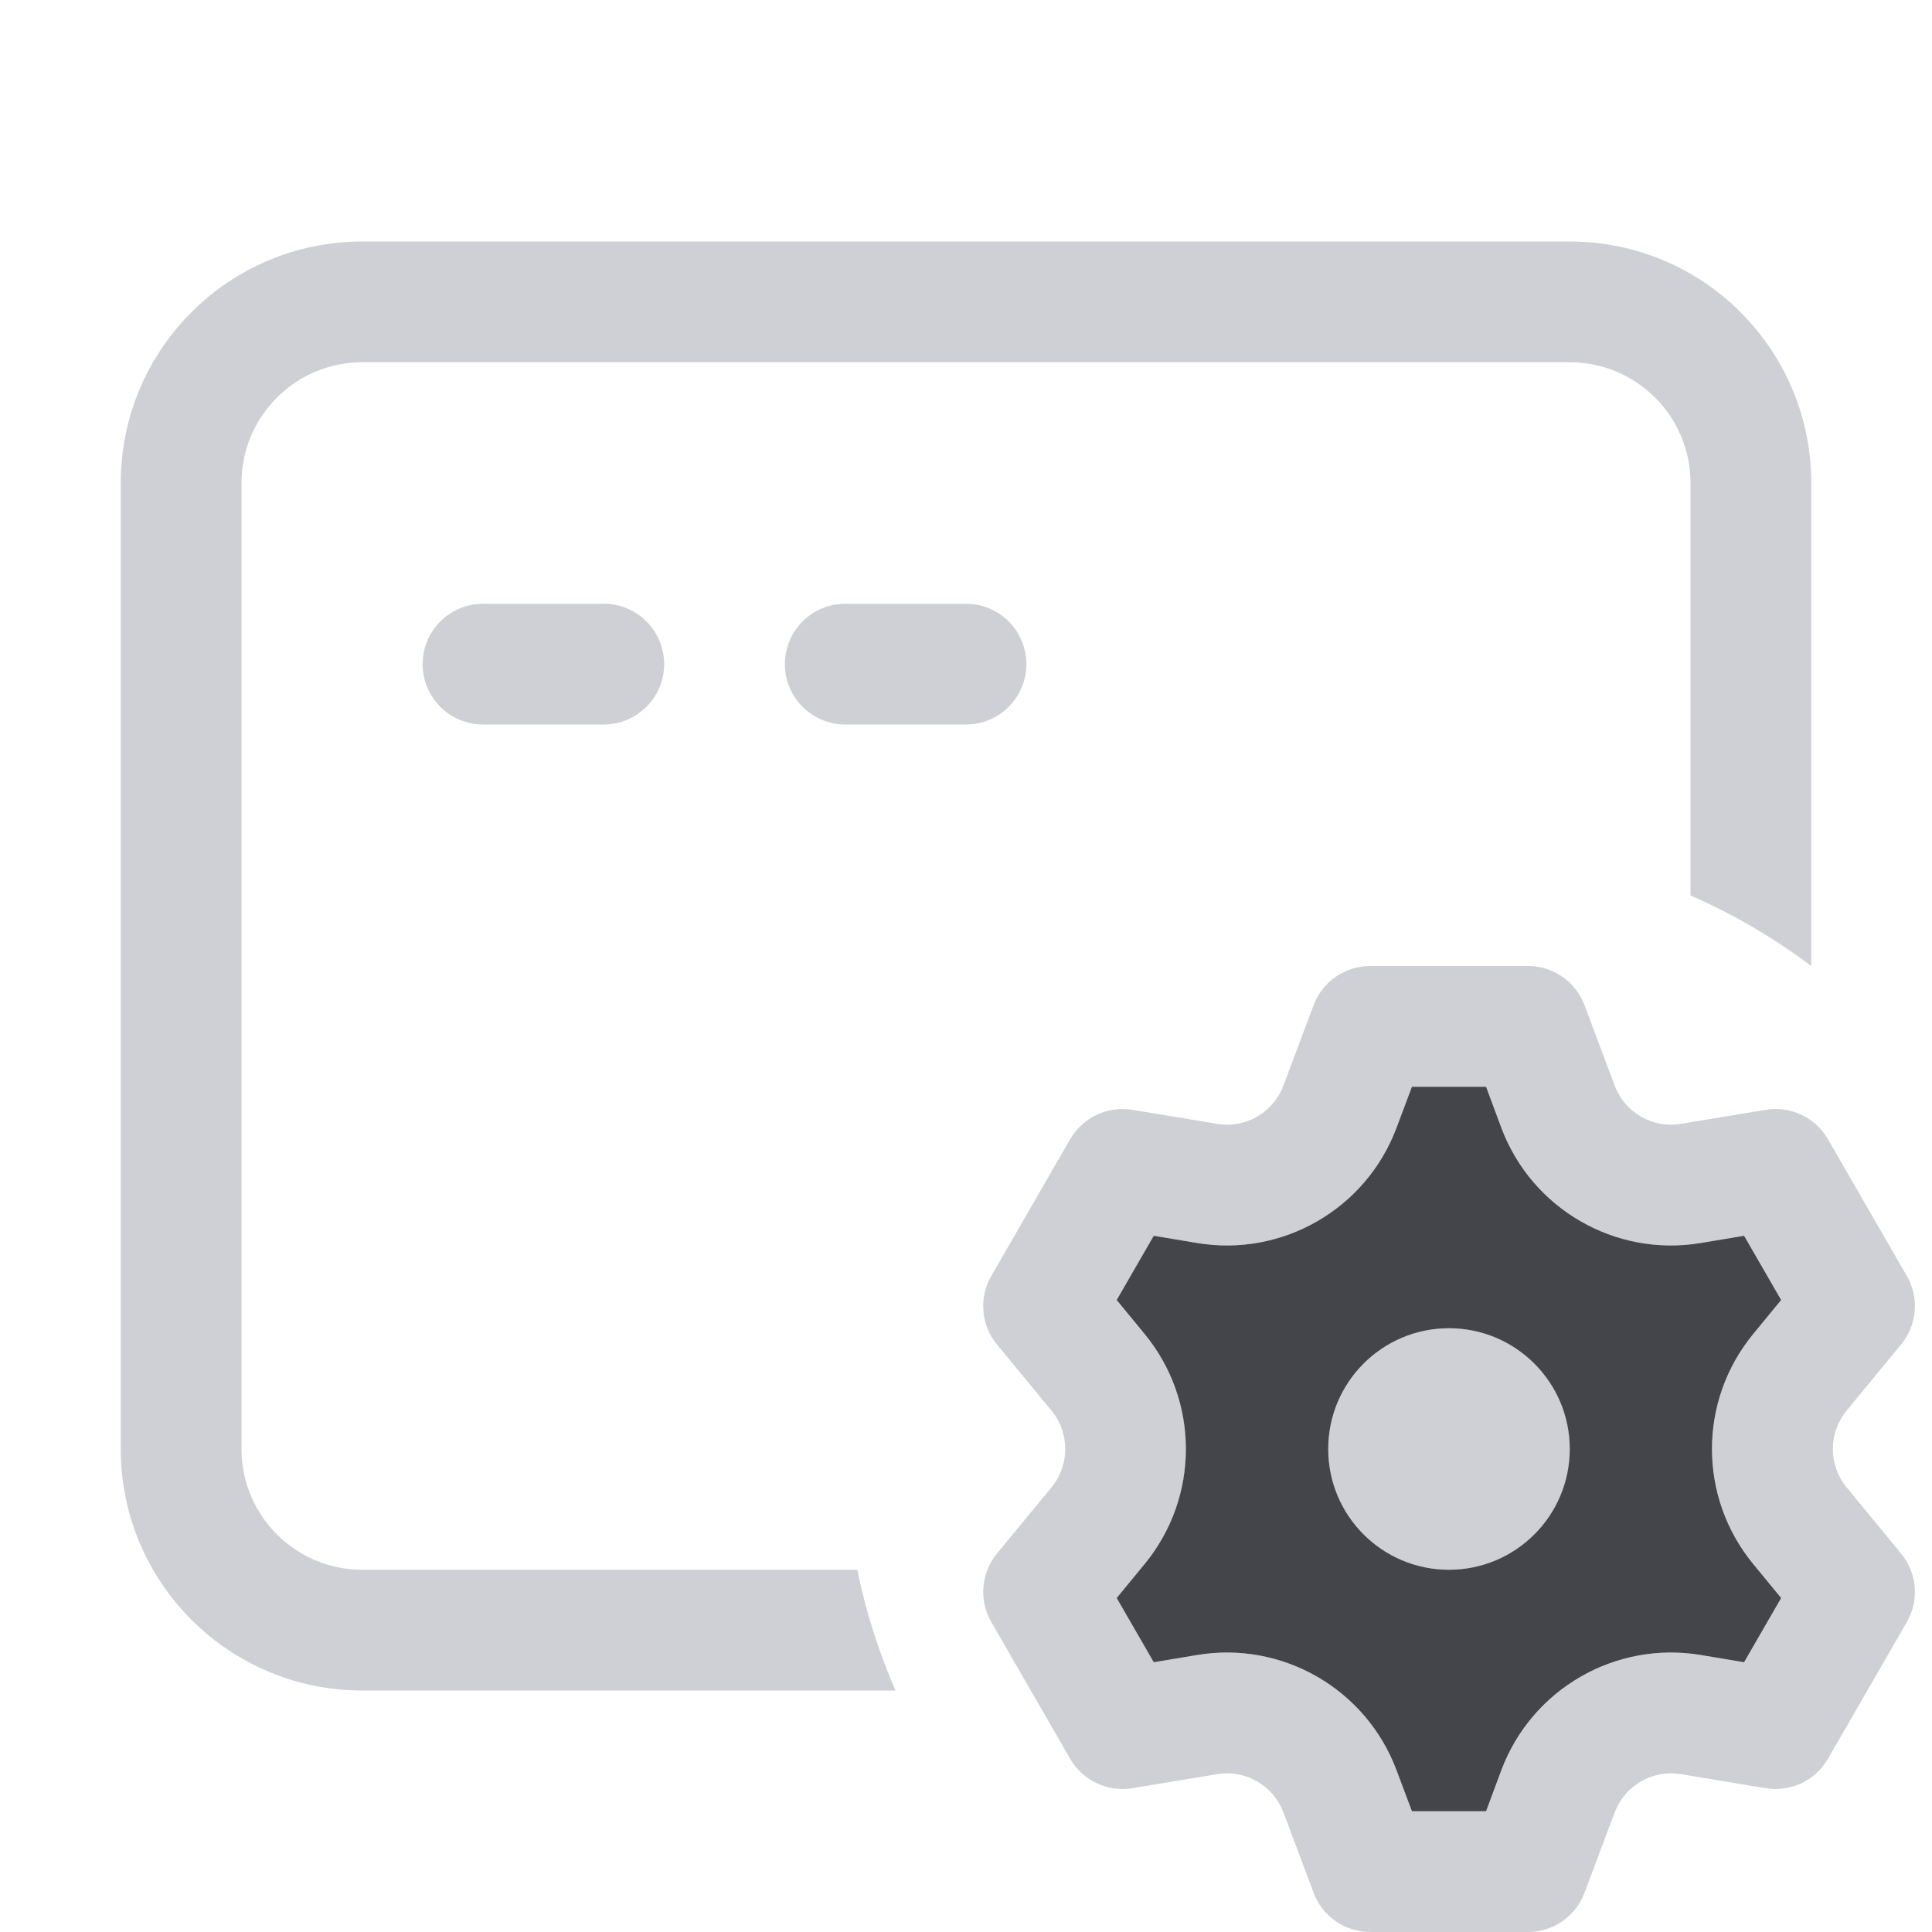 <svg width="16" height="16" viewBox="0 0 16 16" fill="none" xmlns="http://www.w3.org/2000/svg">
<g clip-path="url(#clip0_4506_49226)">
<path d="M1 4C1 2.895 1.895 2 3 2H13C14.105 2 15 2.895 15 4V8C14.692 7.768 14.357 7.572 14 7.416V4C14 3.448 13.552 3 13 3H3C2.448 3 2 3.448 2 4V12C2 12.552 2.448 13 3 13H7.1C7.171 13.348 7.277 13.682 7.416 14H3C1.895 14 1 13.105 1 12V4Z" fill="#CED0D6"/>
<path d="M3.5 5.5C3.5 5.224 3.724 5 4 5H5C5.276 5 5.5 5.224 5.5 5.5C5.5 5.776 5.276 6 5 6H4C3.724 6 3.5 5.776 3.5 5.5Z" fill="#CED0D6"/>
<path d="M7 5C6.724 5 6.5 5.224 6.5 5.5C6.5 5.776 6.724 6 7 6H8C8.276 6 8.5 5.776 8.5 5.5C8.5 5.224 8.276 5 8 5H7Z" fill="#CED0D6"/>
<path d="M12.001 13C12.553 13 13.001 12.552 13.001 12C13.001 11.448 12.553 11 12.001 11C11.448 11 11.001 11.448 11.001 12C11.001 12.552 11.448 13 12.001 13Z" fill="#CED0D6"/>
<path fill-rule="evenodd" clip-rule="evenodd" d="M13.122 15.676C13.049 15.871 12.862 16 12.654 16H11.347C11.139 16 10.952 15.871 10.879 15.676L10.629 15.01C10.545 14.787 10.315 14.653 10.079 14.693L9.378 14.809C9.173 14.843 8.967 14.746 8.863 14.566L8.21 13.434C8.105 13.254 8.124 13.027 8.256 12.866L8.708 12.318C8.86 12.133 8.86 11.867 8.708 11.682L8.256 11.134C8.124 10.973 8.105 10.746 8.21 10.566L8.863 9.434C8.967 9.254 9.173 9.157 9.378 9.191L10.079 9.307C10.315 9.347 10.545 9.214 10.629 8.99L10.879 8.324C10.952 8.129 11.139 8 11.347 8H12.654C12.862 8 13.049 8.129 13.122 8.324L13.372 8.99C13.456 9.214 13.686 9.347 13.922 9.307L14.623 9.191C14.828 9.157 15.034 9.254 15.138 9.434L15.791 10.566C15.896 10.746 15.877 10.973 15.744 11.134L15.293 11.682C15.141 11.867 15.141 12.133 15.293 12.318L15.744 12.866C15.877 13.027 15.896 13.254 15.791 13.434L15.138 14.566C15.034 14.746 14.828 14.843 14.623 14.809L13.922 14.693C13.686 14.653 13.456 14.787 13.372 15.01L13.122 15.676ZM11.693 15H12.307L12.435 14.659C12.687 13.988 13.379 13.588 14.086 13.706L14.445 13.766L14.752 13.234L14.521 12.953C14.065 12.399 14.065 11.601 14.521 11.047L14.752 10.766L14.445 10.234L14.086 10.294C13.379 10.412 12.687 10.012 12.435 9.341L12.307 9H11.693L11.566 9.341C11.314 10.012 10.622 10.412 9.915 10.294L9.556 10.234L9.249 10.766L9.48 11.047C9.936 11.601 9.936 12.399 9.48 12.953L9.249 13.234L9.556 13.766L9.915 13.706C10.622 13.588 11.314 13.988 11.566 14.659L11.693 15Z" fill="#CED0D6"/>
<path fill-rule="evenodd" clip-rule="evenodd" d="M12.307 15H11.693L11.565 14.659C11.313 13.988 10.621 13.588 9.914 13.706L9.555 13.766L9.248 13.234L9.479 12.953C9.935 12.399 9.935 11.601 9.479 11.047L9.248 10.766L9.555 10.234L9.914 10.294C10.621 10.412 11.313 10.012 11.565 9.341L11.693 9H12.307L12.434 9.341C12.686 10.012 13.378 10.412 14.085 10.294L14.444 10.234L14.751 10.766L14.52 11.047C14.064 11.601 14.064 12.399 14.52 12.953L14.751 13.234L14.444 13.766L14.085 13.706C13.378 13.588 12.686 13.988 12.434 14.659L12.307 15ZM13 12C13 12.552 12.552 13 12 13C11.447 13 11 12.552 11 12C11 11.448 11.447 11 12 11C12.552 11 13 11.448 13 12Z" fill="#43454A"/>
</g>
<defs>
<clipPath id="clip0_4506_49226">
<rect width="16" height="16" fill="white"/>
</clipPath>
</defs>
</svg>
